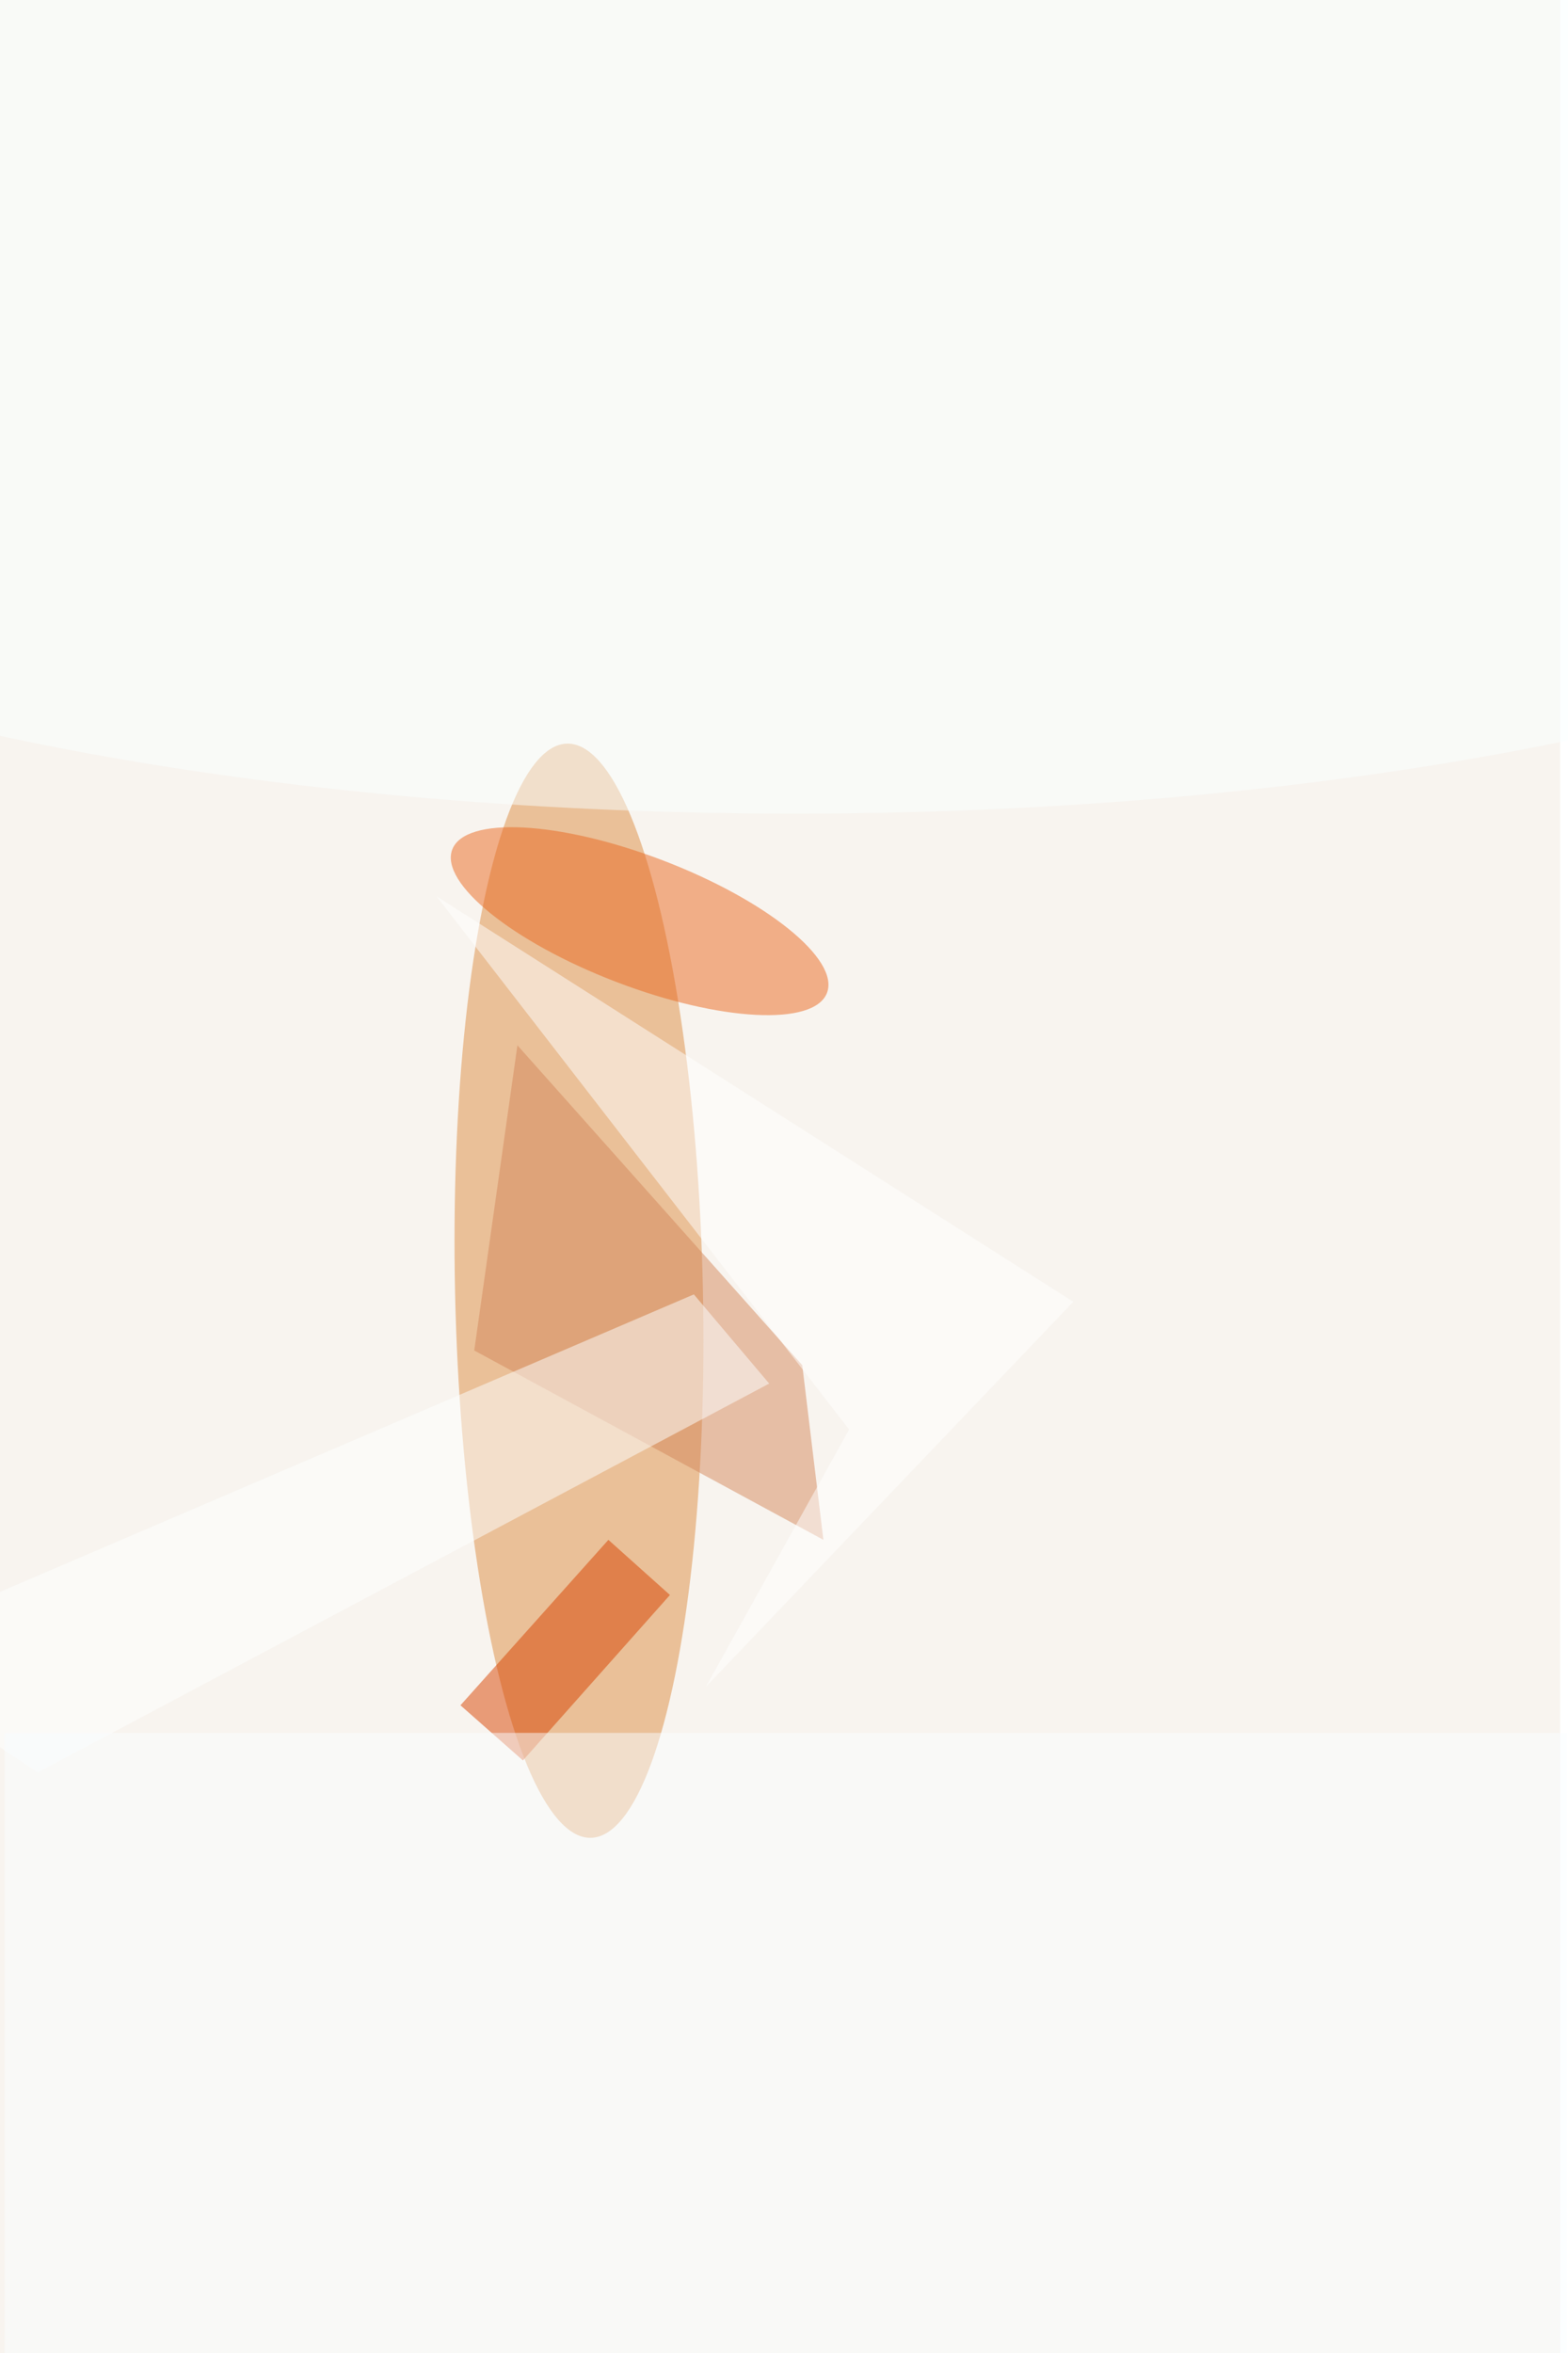 <svg xmlns="http://www.w3.org/2000/svg" viewBox="0 0 600 900"><filter id="b"><feGaussianBlur stdDeviation="12" /></filter><path fill="#f8f4ef" d="M0 0h597v900H0z"/><g filter="url(#b)" transform="translate(1.8 1.8) scale(3.516)" fill-opacity=".5"><ellipse fill="#dd8d43" rx="1" ry="1" transform="matrix(-1.297 -59.517 13.484 -.294 62.5 139.9)"/><ellipse fill="#eb6920" rx="1" ry="1" transform="matrix(-20.392 -7.796 2.528 -6.614 69.1 99.7)"/><path fill="#d4885c" d="M55.8 113.2l31 34.8 2.3 19-38-20.6z"/><path fill="#d94300" d="M65.7 167l6.7 6-16 18-6.8-6z"/><path fill="#feffff" d="M75 140.3l-91 39 19.6 13L83.2 150z"/><path fill="#fff" d="M47 97l44.9 58-15.6 28 40-41.9z"/><ellipse fill="#fbffff" cx="86" cy="39" rx="154" ry="49"/><path fill="#fafeff" d="M0 188h170v68H0z"/></g></svg>